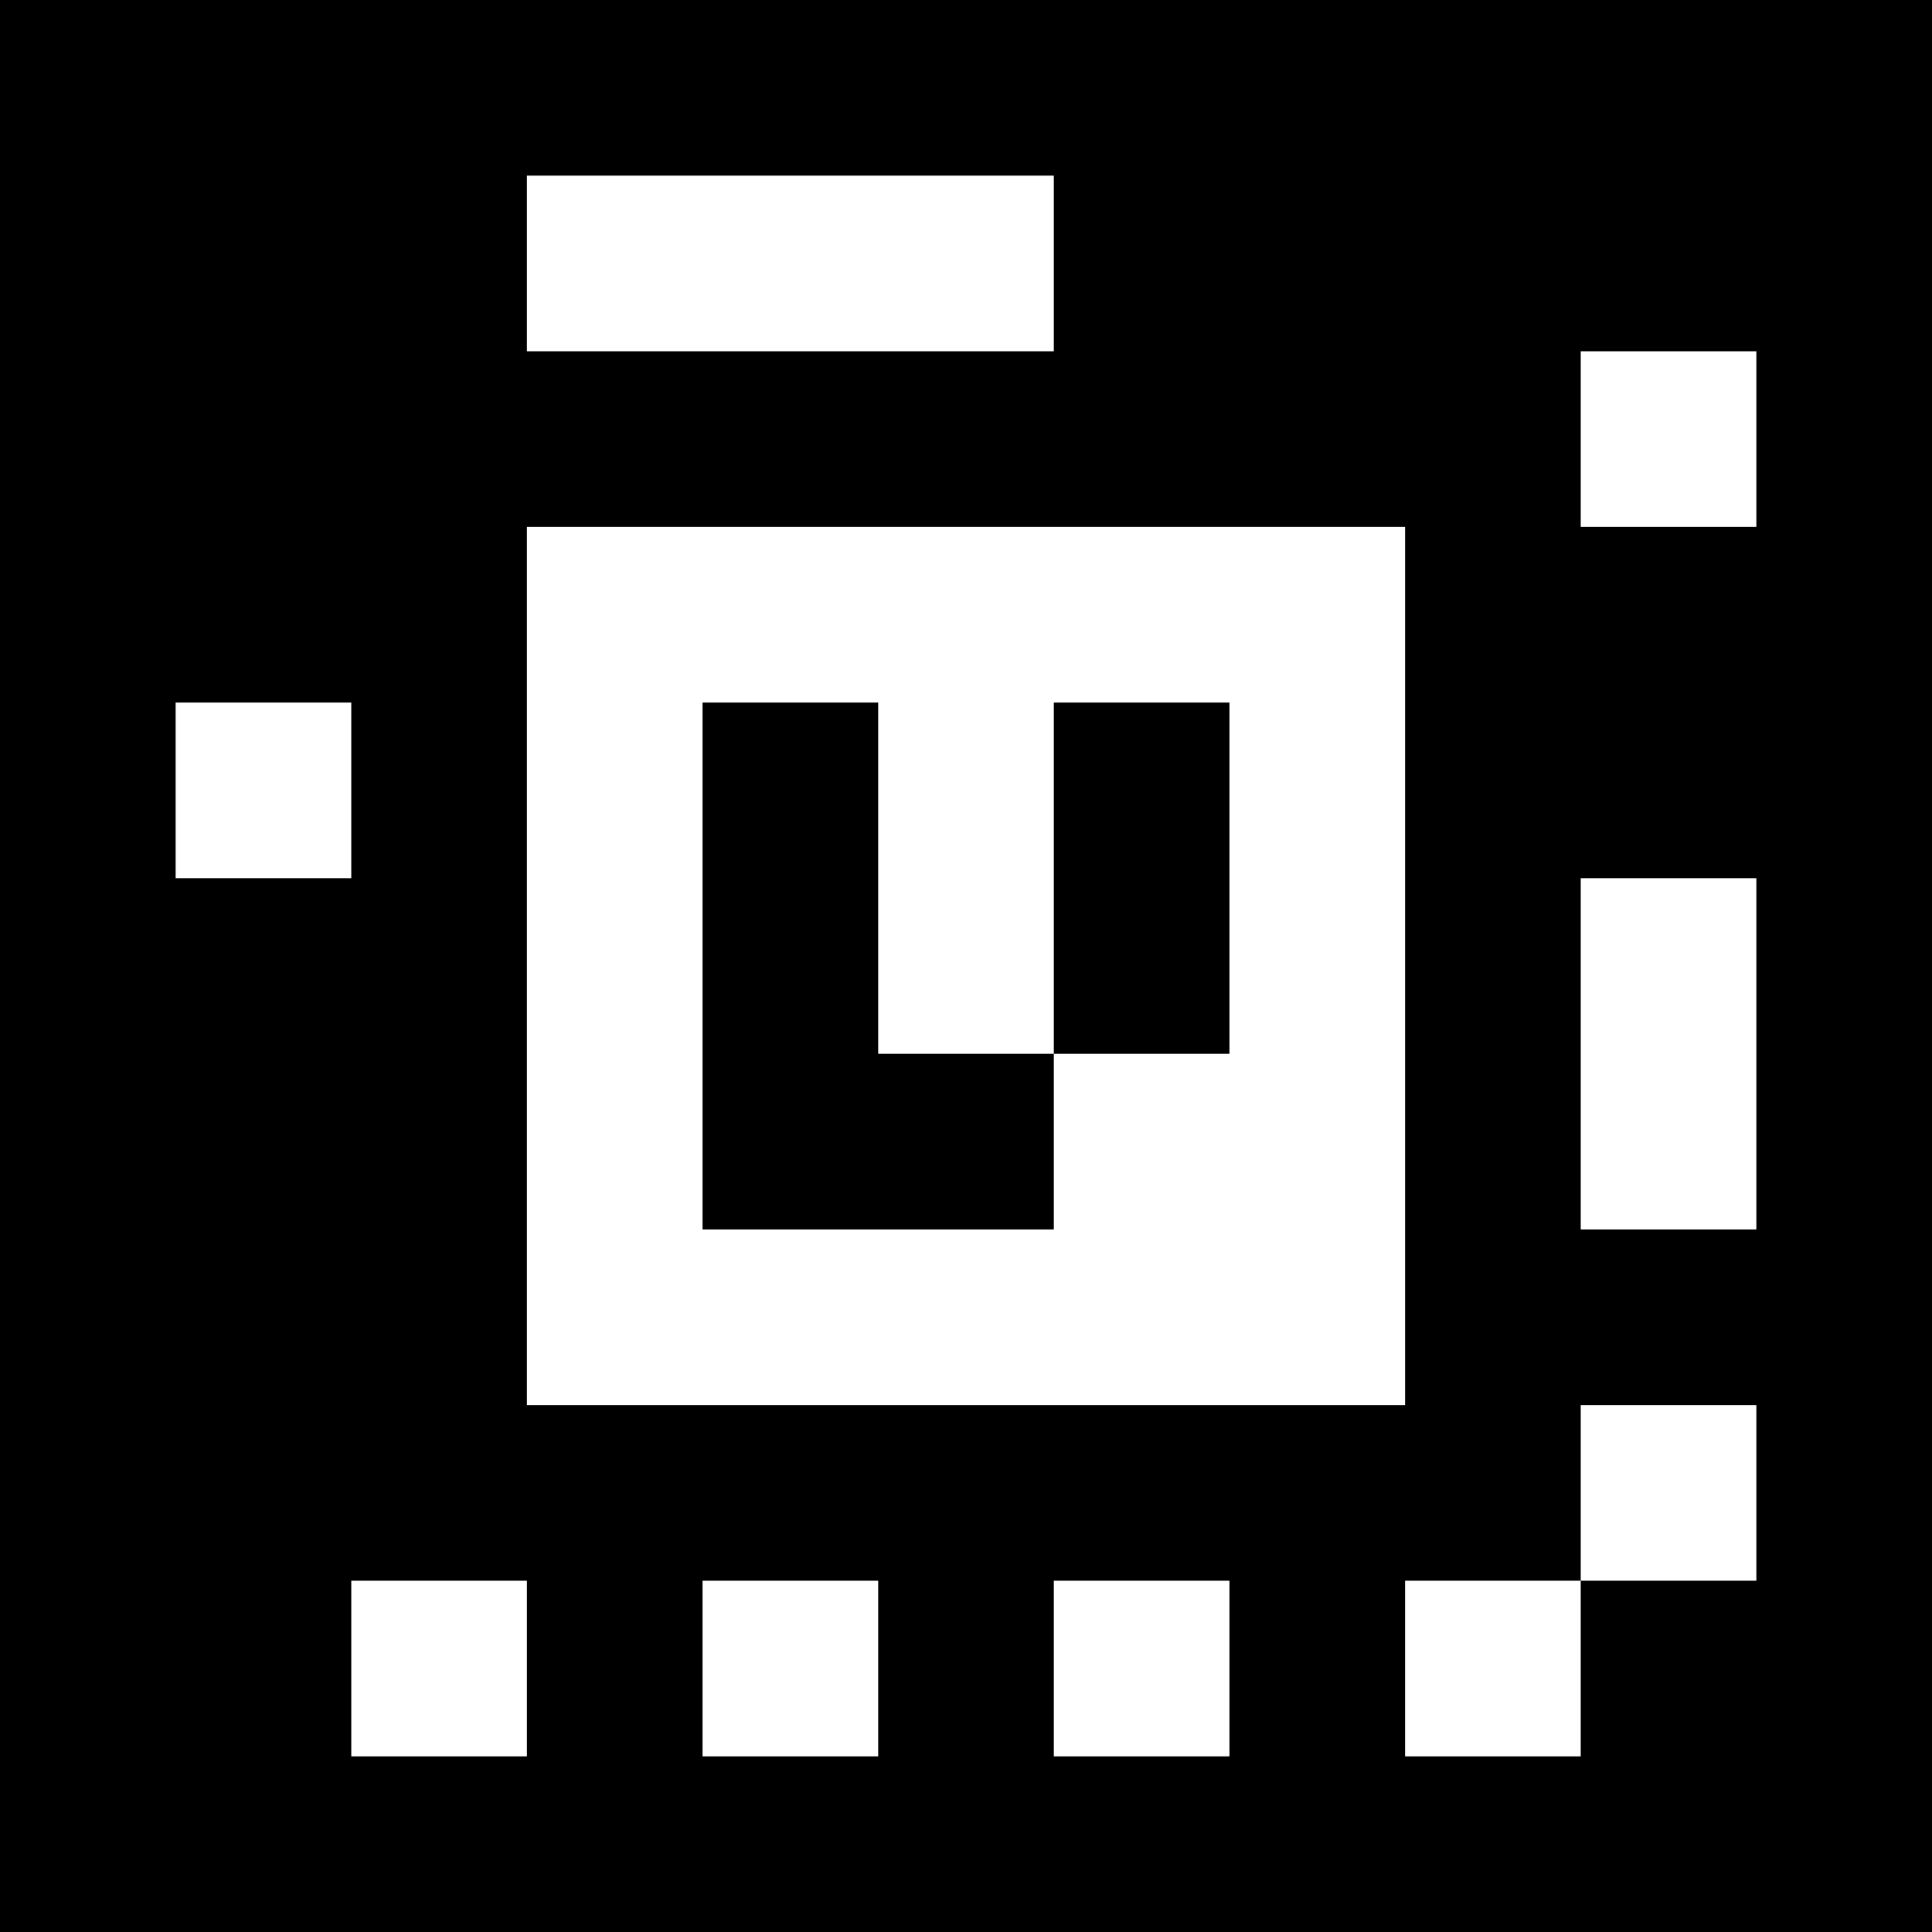 <?xml version="1.0" standalone="yes"?>
<svg xmlns="http://www.w3.org/2000/svg" width="110" height="110">
<path style="fill:#000000; stroke:none;" d="M0 0L0 110L110 110L110 0L0 0z"/>
<path style="fill:#ffffff; stroke:none;" d="M30 10L30 20L60 20L60 10L30 10M90 20L90 30L100 30L100 20L90 20M30 30L30 80L80 80L80 30L30 30M10 40L10 50L20 50L20 40L10 40z"/>
<path style="fill:#000000; stroke:none;" d="M40 40L40 70L60 70L60 60L70 60L70 40L60 40L60 60L50 60L50 40L40 40z"/>
<path style="fill:#ffffff; stroke:none;" d="M90 50L90 70L100 70L100 50L90 50M90 80L90 90L80 90L80 100L90 100L90 90L100 90L100 80L90 80M20 90L20 100L30 100L30 90L20 90M40 90L40 100L50 100L50 90L40 90M60 90L60 100L70 100L70 90L60 90z"/>
</svg>
